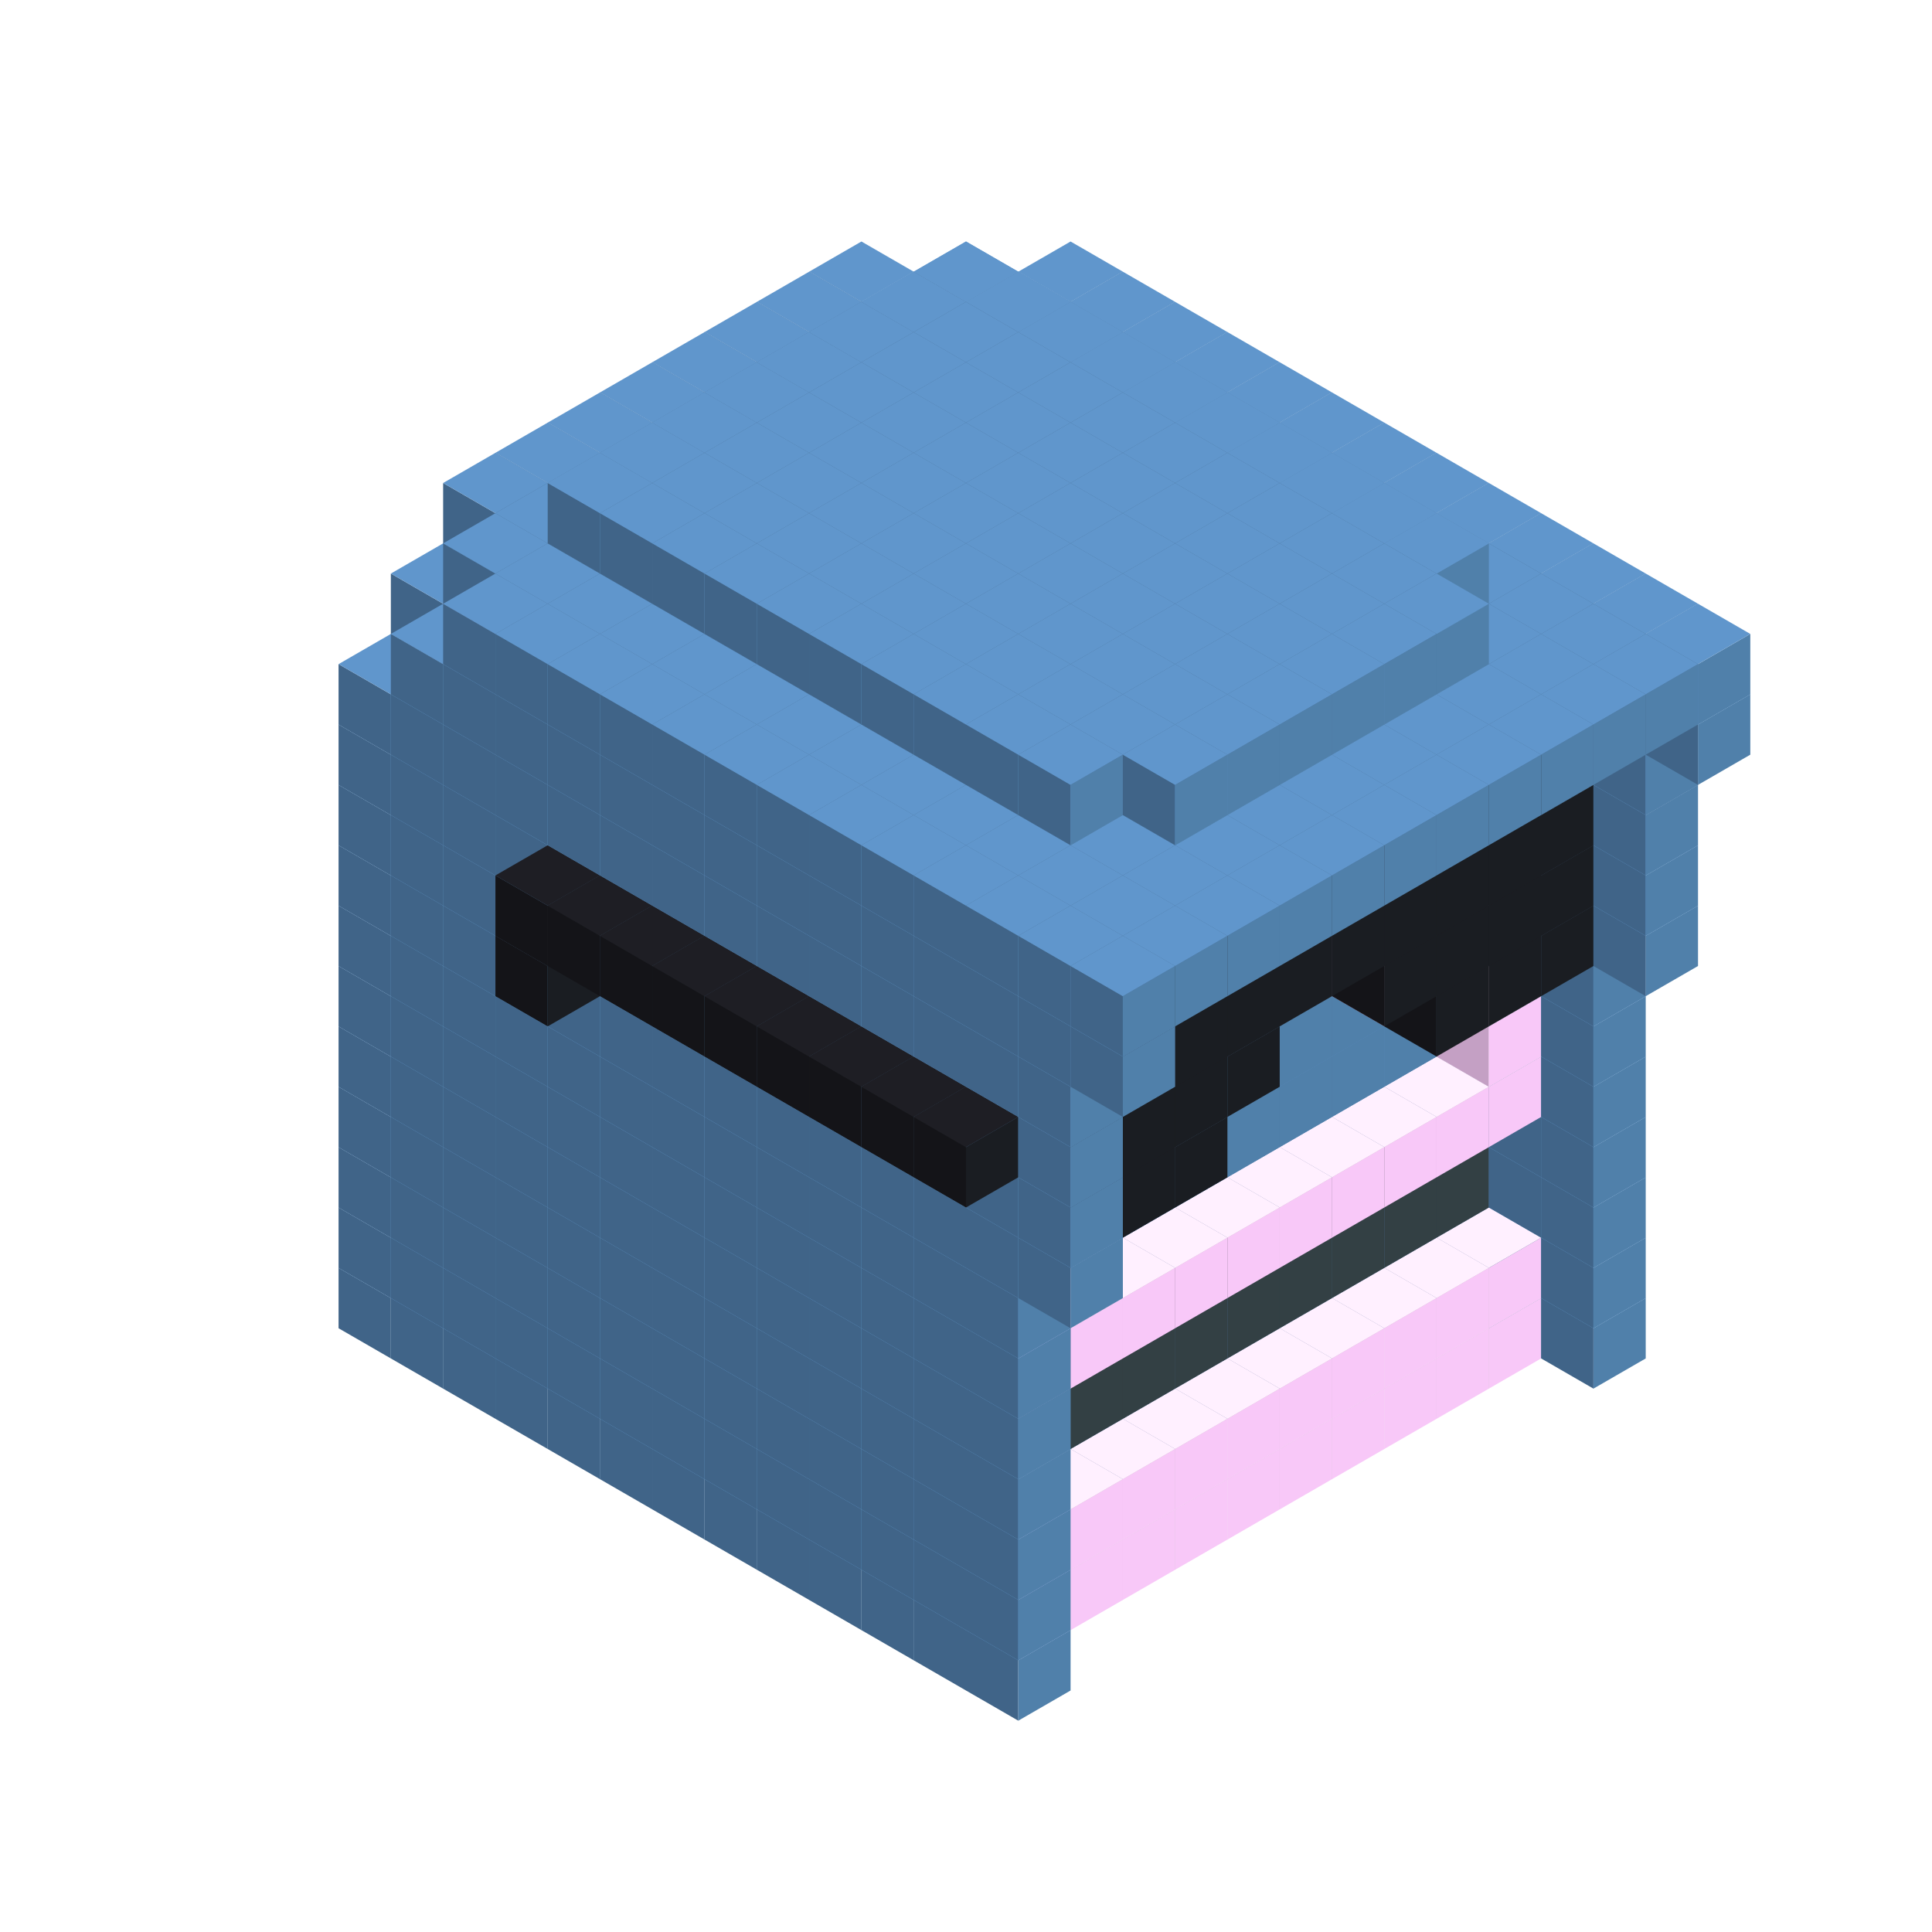 
<svg width='600' height='600' viewBox='4436371 5550000 3200000 3200000' xmlns='http://www.w3.org/2000/svg' xmlns:xlink='http://www.w3.org/1999/xlink'>
<use xlink:href='#v-0x000001c4-6' transform='translate(1936371,3050000)'/>
<use xlink:href='#v-0x000001c4-6' transform='translate(983738,3600000)'/>
<use xlink:href='#v-0x000001c4-6' transform='translate(2022974,3100000)'/>
<use xlink:href='#v-0x000001c4-6' transform='translate(1070341,3650000)'/>
<use xlink:href='#v-0x000001c4-6' transform='translate(2109577,3150000)'/>
<use xlink:href='#v-0x000001c4-6' transform='translate(1156944,3700000)'/>
<use xlink:href='#v-0x000001c4-6' transform='translate(2196180,3200000)'/>
<use xlink:href='#v-0x000001c4-6' transform='translate(1243547,3750000)'/>
<use xlink:href='#v-0x000001c4-6' transform='translate(2282783,3250000)'/>
<use xlink:href='#v-0x000001c4-6' transform='translate(1330150,3800000)'/>
<use xlink:href='#v-0x000001c4-6' transform='translate(2369386,3300000)'/>
<use xlink:href='#v-0x000001c4-6' transform='translate(1416753,3850000)'/>
<use xlink:href='#v-0x000001c4-6' transform='translate(2455989,3350000)'/>
<use xlink:href='#v-0x000001c4-6' transform='translate(1503356,3900000)'/>
<use xlink:href='#v-0x000001c4-6' transform='translate(2542592,3400000)'/>
<use xlink:href='#v-0x000001c4-6' transform='translate(1589959,3950000)'/>
<use xlink:href='#v-0x000001c4-6' transform='translate(2629195,3450000)'/>
<use xlink:href='#v-0x000001c4-6' transform='translate(1676562,4000000)'/>
<use xlink:href='#v-0x000001c4-6' transform='translate(2715798,3500000)'/>
<use xlink:href='#v-0x000001c4-6' transform='translate(1763165,4050000)'/>
<use xlink:href='#v-0x000001c4-6' transform='translate(2802401,3550000)'/>
<use xlink:href='#v-0x000001c4-6' transform='translate(1849768,4100000)'/>
<use xlink:href='#v-0x000001c4-6' transform='translate(2889004,3600000)'/>
<use xlink:href='#v-0x000001c4-1' transform='translate(2802401,3650000)'/>
<use xlink:href='#v-0x000001c4-1' transform='translate(2715798,3700000)'/>
<use xlink:href='#v-0x000001c4-1' transform='translate(2629195,3750000)'/>
<use xlink:href='#v-0x000001c4-1' transform='translate(2542592,3800000)'/>
<use xlink:href='#v-0x000001c4-1' transform='translate(2455989,3850000)'/>
<use xlink:href='#v-0x000001c4-1' transform='translate(2369386,3900000)'/>
<use xlink:href='#v-0x000001c4-1' transform='translate(2282783,3950000)'/>
<use xlink:href='#v-0x000001c4-1' transform='translate(2196180,4000000)'/>
<use xlink:href='#v-0x000001c4-1' transform='translate(2109577,4050000)'/>
<use xlink:href='#v-0x000001c4-1' transform='translate(2022974,4100000)'/>
<use xlink:href='#v-0x000001c4-6' transform='translate(1936371,4150000)'/>
<use xlink:href='#v-0x000001c4-6' transform='translate(2975607,3650000)'/>
<use xlink:href='#v-0x000001c4-6' transform='translate(2022974,4200000)'/>
<use xlink:href='#v-0x000001c4-6' transform='translate(1936371,2950000)'/>
<use xlink:href='#v-0x000001c4-6' transform='translate(983738,3500000)'/>
<use xlink:href='#v-0x000001c4-6' transform='translate(2022974,3000000)'/>
<use xlink:href='#v-0x000001c4-6' transform='translate(1070341,3550000)'/>
<use xlink:href='#v-0x000001c4-6' transform='translate(2109577,3050000)'/>
<use xlink:href='#v-0x000001c4-6' transform='translate(1156944,3600000)'/>
<use xlink:href='#v-0x000001c4-6' transform='translate(2196180,3100000)'/>
<use xlink:href='#v-0x000001c4-6' transform='translate(1243547,3650000)'/>
<use xlink:href='#v-0x000001c4-6' transform='translate(2282783,3150000)'/>
<use xlink:href='#v-0x000001c4-6' transform='translate(1330150,3700000)'/>
<use xlink:href='#v-0x000001c4-6' transform='translate(2369386,3200000)'/>
<use xlink:href='#v-0x000001c4-6' transform='translate(1416753,3750000)'/>
<use xlink:href='#v-0x000001c4-6' transform='translate(2455989,3250000)'/>
<use xlink:href='#v-0x000001c4-6' transform='translate(1503356,3800000)'/>
<use xlink:href='#v-0x000001c4-6' transform='translate(2542592,3300000)'/>
<use xlink:href='#v-0x000001c4-6' transform='translate(1589959,3850000)'/>
<use xlink:href='#v-0x000001c4-6' transform='translate(2629195,3350000)'/>
<use xlink:href='#v-0x000001c4-6' transform='translate(1676562,3900000)'/>
<use xlink:href='#v-0x000001c4-6' transform='translate(2715798,3400000)'/>
<use xlink:href='#v-0x000001c4-6' transform='translate(1763165,3950000)'/>
<use xlink:href='#v-0x000001c4-6' transform='translate(2802401,3450000)'/>
<use xlink:href='#v-0x000001c4-2' transform='translate(2715798,3500000)'/>
<use xlink:href='#v-0x000001c4-2' transform='translate(2629195,3550000)'/>
<use xlink:href='#v-0x000001c4-2' transform='translate(2542592,3600000)'/>
<use xlink:href='#v-0x000001c4-2' transform='translate(2455989,3650000)'/>
<use xlink:href='#v-0x000001c4-2' transform='translate(2369386,3700000)'/>
<use xlink:href='#v-0x000001c4-2' transform='translate(2282783,3750000)'/>
<use xlink:href='#v-0x000001c4-2' transform='translate(2196180,3800000)'/>
<use xlink:href='#v-0x000001c4-2' transform='translate(2109577,3850000)'/>
<use xlink:href='#v-0x000001c4-2' transform='translate(2022974,3900000)'/>
<use xlink:href='#v-0x000001c4-2' transform='translate(1936371,3950000)'/>
<use xlink:href='#v-0x000001c4-6' transform='translate(1849768,4000000)'/>
<use xlink:href='#v-0x000001c4-6' transform='translate(2889004,3500000)'/>
<use xlink:href='#v-0x000001c4-1' transform='translate(2802401,3550000)'/>
<use xlink:href='#v-0x000001c4-1' transform='translate(2715798,3600000)'/>
<use xlink:href='#v-0x000001c4-1' transform='translate(2629195,3650000)'/>
<use xlink:href='#v-0x000001c4-1' transform='translate(2542592,3700000)'/>
<use xlink:href='#v-0x000001c4-1' transform='translate(2455989,3750000)'/>
<use xlink:href='#v-0x000001c4-1' transform='translate(2369386,3800000)'/>
<use xlink:href='#v-0x000001c4-1' transform='translate(2282783,3850000)'/>
<use xlink:href='#v-0x000001c4-1' transform='translate(2196180,3900000)'/>
<use xlink:href='#v-0x000001c4-1' transform='translate(2109577,3950000)'/>
<use xlink:href='#v-0x000001c4-1' transform='translate(2022974,4000000)'/>
<use xlink:href='#v-0x000001c4-6' transform='translate(1936371,4050000)'/>
<use xlink:href='#v-0x000001c4-6' transform='translate(2975607,3550000)'/>
<use xlink:href='#v-0x000001c4-6' transform='translate(2022974,4100000)'/>
<use xlink:href='#v-0x000001c4-6' transform='translate(1936371,2850000)'/>
<use xlink:href='#v-0x000001c4-6' transform='translate(983738,3400000)'/>
<use xlink:href='#v-0x000001c4-6' transform='translate(2022974,2900000)'/>
<use xlink:href='#v-0x000001c4-6' transform='translate(1070341,3450000)'/>
<use xlink:href='#v-0x000001c4-6' transform='translate(2109577,2950000)'/>
<use xlink:href='#v-0x000001c4-6' transform='translate(1156944,3500000)'/>
<use xlink:href='#v-0x000001c4-6' transform='translate(2196180,3000000)'/>
<use xlink:href='#v-0x000001c4-6' transform='translate(1243547,3550000)'/>
<use xlink:href='#v-0x000001c4-6' transform='translate(2282783,3050000)'/>
<use xlink:href='#v-0x000001c4-6' transform='translate(1330150,3600000)'/>
<use xlink:href='#v-0x000001c4-6' transform='translate(2369386,3100000)'/>
<use xlink:href='#v-0x000001c4-6' transform='translate(1416753,3650000)'/>
<use xlink:href='#v-0x000001c4-6' transform='translate(2455989,3150000)'/>
<use xlink:href='#v-0x000001c4-6' transform='translate(1503356,3700000)'/>
<use xlink:href='#v-0x000001c4-6' transform='translate(2542592,3200000)'/>
<use xlink:href='#v-0x000001c4-6' transform='translate(1589959,3750000)'/>
<use xlink:href='#v-0x000001c4-6' transform='translate(2629195,3250000)'/>
<use xlink:href='#v-0x000001c4-6' transform='translate(1676562,3800000)'/>
<use xlink:href='#v-0x000001c4-6' transform='translate(2715798,3300000)'/>
<use xlink:href='#v-0x000001c4-6' transform='translate(1763165,3850000)'/>
<use xlink:href='#v-0x000001c4-6' transform='translate(2802401,3350000)'/>
<use xlink:href='#v-0x000001c4-4' transform='translate(2715798,3400000)'/>
<use xlink:href='#v-0x000001c4-4' transform='translate(2629195,3450000)'/>
<use xlink:href='#v-0x000001c4-4' transform='translate(2542592,3500000)'/>
<use xlink:href='#v-0x000001c4-4' transform='translate(2455989,3550000)'/>
<use xlink:href='#v-0x000001c4-4' transform='translate(2369386,3600000)'/>
<use xlink:href='#v-0x000001c4-4' transform='translate(2282783,3650000)'/>
<use xlink:href='#v-0x000001c4-4' transform='translate(2196180,3700000)'/>
<use xlink:href='#v-0x000001c4-4' transform='translate(2109577,3750000)'/>
<use xlink:href='#v-0x000001c4-4' transform='translate(2022974,3800000)'/>
<use xlink:href='#v-0x000001c4-4' transform='translate(1936371,3850000)'/>
<use xlink:href='#v-0x000001c4-6' transform='translate(1849768,3900000)'/>
<use xlink:href='#v-0x000001c4-6' transform='translate(2889004,3400000)'/>
<use xlink:href='#v-0x000001c4-6' transform='translate(1936371,3950000)'/>
<use xlink:href='#v-0x000001c4-6' transform='translate(2975607,3450000)'/>
<use xlink:href='#v-0x000001c4-6' transform='translate(2022974,4000000)'/>
<use xlink:href='#v-0x000001c4-6' transform='translate(1936371,2750000)'/>
<use xlink:href='#v-0x000001c4-6' transform='translate(983738,3300000)'/>
<use xlink:href='#v-0x000001c4-6' transform='translate(2022974,2800000)'/>
<use xlink:href='#v-0x000001c4-6' transform='translate(1070341,3350000)'/>
<use xlink:href='#v-0x000001c4-6' transform='translate(2109577,2850000)'/>
<use xlink:href='#v-0x000001c4-6' transform='translate(1156944,3400000)'/>
<use xlink:href='#v-0x000001c4-6' transform='translate(2196180,2900000)'/>
<use xlink:href='#v-0x000001c4-6' transform='translate(1243547,3450000)'/>
<use xlink:href='#v-0x000001c4-6' transform='translate(2282783,2950000)'/>
<use xlink:href='#v-0x000001c4-6' transform='translate(1330150,3500000)'/>
<use xlink:href='#v-0x000001c4-6' transform='translate(2369386,3000000)'/>
<use xlink:href='#v-0x000001c4-6' transform='translate(1416753,3550000)'/>
<use xlink:href='#v-0x000001c4-6' transform='translate(2455989,3050000)'/>
<use xlink:href='#v-0x000001c4-6' transform='translate(1503356,3600000)'/>
<use xlink:href='#v-0x000001c4-6' transform='translate(2542592,3100000)'/>
<use xlink:href='#v-0x000001c4-6' transform='translate(1589959,3650000)'/>
<use xlink:href='#v-0x000001c4-6' transform='translate(2629195,3150000)'/>
<use xlink:href='#v-0x000001c4-6' transform='translate(1676562,3700000)'/>
<use xlink:href='#v-0x000001c4-6' transform='translate(2715798,3200000)'/>
<use xlink:href='#v-0x000001c4-6' transform='translate(1763165,3750000)'/>
<use xlink:href='#v-0x000001c4-6' transform='translate(2802401,3250000)'/>
<use xlink:href='#v-0x000001c4-4' transform='translate(2715798,3300000)'/>
<use xlink:href='#v-0x000001c4-4' transform='translate(2629195,3350000)'/>
<use xlink:href='#v-0x000001c4-4' transform='translate(2542592,3400000)'/>
<use xlink:href='#v-0x000001c4-4' transform='translate(2455989,3450000)'/>
<use xlink:href='#v-0x000001c4-4' transform='translate(2369386,3500000)'/>
<use xlink:href='#v-0x000001c4-4' transform='translate(2282783,3550000)'/>
<use xlink:href='#v-0x000001c4-4' transform='translate(2196180,3600000)'/>
<use xlink:href='#v-0x000001c4-4' transform='translate(2109577,3650000)'/>
<use xlink:href='#v-0x000001c4-4' transform='translate(2022974,3700000)'/>
<use xlink:href='#v-0x000001c4-4' transform='translate(1936371,3750000)'/>
<use xlink:href='#v-0x000001c4-6' transform='translate(1849768,3800000)'/>
<use xlink:href='#v-0x000001c4-6' transform='translate(2889004,3300000)'/>
<use xlink:href='#v-0x000001c4-6' transform='translate(1936371,3850000)'/>
<use xlink:href='#v-0x000001c4-6' transform='translate(2975607,3350000)'/>
<use xlink:href='#v-0x000001c4-6' transform='translate(2022974,3900000)'/>
<use xlink:href='#v-0x000001c4-6' transform='translate(1936371,2650000)'/>
<use xlink:href='#v-0x000001c4-6' transform='translate(983738,3200000)'/>
<use xlink:href='#v-0x000001c4-6' transform='translate(2022974,2700000)'/>
<use xlink:href='#v-0x000001c4-6' transform='translate(1070341,3250000)'/>
<use xlink:href='#v-0x000001c4-6' transform='translate(2109577,2750000)'/>
<use xlink:href='#v-0x000001c4-6' transform='translate(1156944,3300000)'/>
<use xlink:href='#v-0x000001c4-6' transform='translate(2196180,2800000)'/>
<use xlink:href='#v-0x000001c4-6' transform='translate(1243547,3350000)'/>
<use xlink:href='#v-0x000001c4-6' transform='translate(2282783,2850000)'/>
<use xlink:href='#v-0x000001c4-6' transform='translate(1330150,3400000)'/>
<use xlink:href='#v-0x000001c4-6' transform='translate(2369386,2900000)'/>
<use xlink:href='#v-0x000001c4-6' transform='translate(1416753,3450000)'/>
<use xlink:href='#v-0x000001c4-6' transform='translate(2455989,2950000)'/>
<use xlink:href='#v-0x000001c4-6' transform='translate(1503356,3500000)'/>
<use xlink:href='#v-0x000001c4-6' transform='translate(2542592,3000000)'/>
<use xlink:href='#v-0x000001c4-6' transform='translate(1589959,3550000)'/>
<use xlink:href='#v-0x000001c4-6' transform='translate(2629195,3050000)'/>
<use xlink:href='#v-0x000001c4-6' transform='translate(1676562,3600000)'/>
<use xlink:href='#v-0x000001c4-6' transform='translate(2715798,3100000)'/>
<use xlink:href='#v-0x000001c4-6' transform='translate(1763165,3650000)'/>
<use xlink:href='#v-0x000001c4-6' transform='translate(2802401,3150000)'/>
<use xlink:href='#v-0x000001c4-2' transform='translate(2715798,3200000)'/>
<use xlink:href='#v-0x000001c4-2' transform='translate(2629195,3250000)'/>
<use xlink:href='#v-0x000001c4-2' transform='translate(2542592,3300000)'/>
<use xlink:href='#v-0x000001c4-2' transform='translate(2455989,3350000)'/>
<use xlink:href='#v-0x000001c4-2' transform='translate(2369386,3400000)'/>
<use xlink:href='#v-0x000001c4-2' transform='translate(2282783,3450000)'/>
<use xlink:href='#v-0x000001c4-2' transform='translate(2196180,3500000)'/>
<use xlink:href='#v-0x000001c4-2' transform='translate(2109577,3550000)'/>
<use xlink:href='#v-0x000001c4-2' transform='translate(2022974,3600000)'/>
<use xlink:href='#v-0x000001c4-2' transform='translate(1936371,3650000)'/>
<use xlink:href='#v-0x000001c4-6' transform='translate(1849768,3700000)'/>
<use xlink:href='#v-0x000001c4-6' transform='translate(2889004,3200000)'/>
<use xlink:href='#v-0x000001c4-1' transform='translate(2802401,3250000)'/>
<use xlink:href='#v-0x000001c4-1' transform='translate(2715798,3300000)'/>
<use xlink:href='#v-0x000001c4-1' transform='translate(2629195,3350000)'/>
<use xlink:href='#v-0x000001c4-1' transform='translate(2542592,3400000)'/>
<use xlink:href='#v-0x000001c4-1' transform='translate(2455989,3450000)'/>
<use xlink:href='#v-0x000001c4-1' transform='translate(2369386,3500000)'/>
<use xlink:href='#v-0x000001c4-1' transform='translate(2282783,3550000)'/>
<use xlink:href='#v-0x000001c4-1' transform='translate(2196180,3600000)'/>
<use xlink:href='#v-0x000001c4-1' transform='translate(2109577,3650000)'/>
<use xlink:href='#v-0x000001c4-1' transform='translate(2022974,3700000)'/>
<use xlink:href='#v-0x000001c4-6' transform='translate(1936371,3750000)'/>
<use xlink:href='#v-0x000001c4-6' transform='translate(2975607,3250000)'/>
<use xlink:href='#v-0x000001c4-6' transform='translate(2022974,3800000)'/>
<use xlink:href='#v-0x000001c4-6' transform='translate(1936371,2550000)'/>
<use xlink:href='#v-0x000001c4-6' transform='translate(983738,3100000)'/>
<use xlink:href='#v-0x000001c4-6' transform='translate(2022974,2600000)'/>
<use xlink:href='#v-0x000001c4-6' transform='translate(1070341,3150000)'/>
<use xlink:href='#v-0x000001c4-6' transform='translate(2109577,2650000)'/>
<use xlink:href='#v-0x000001c4-6' transform='translate(1156944,3200000)'/>
<use xlink:href='#v-0x000001c4-6' transform='translate(2196180,2700000)'/>
<use xlink:href='#v-0x000001c4-6' transform='translate(1243547,3250000)'/>
<use xlink:href='#v-0x000001c4-6' transform='translate(2282783,2750000)'/>
<use xlink:href='#v-0x000001c4-6' transform='translate(1330150,3300000)'/>
<use xlink:href='#v-0x000001c4-6' transform='translate(2369386,2800000)'/>
<use xlink:href='#v-0x000001c4-6' transform='translate(1416753,3350000)'/>
<use xlink:href='#v-0x000001c4-6' transform='translate(2455989,2850000)'/>
<use xlink:href='#v-0x000001c4-6' transform='translate(1503356,3400000)'/>
<use xlink:href='#v-0x000001c4-6' transform='translate(2542592,2900000)'/>
<use xlink:href='#v-0x000001c4-6' transform='translate(1589959,3450000)'/>
<use xlink:href='#v-0x000001c4-6' transform='translate(2629195,2950000)'/>
<use xlink:href='#v-0x000001c4-6' transform='translate(1676562,3500000)'/>
<use xlink:href='#v-0x000001c4-6' transform='translate(2715798,3000000)'/>
<use xlink:href='#v-0x000001c4-6' transform='translate(1763165,3550000)'/>
<use xlink:href='#v-0x000001c4-6' transform='translate(2802401,3050000)'/>
<use xlink:href='#v-0x000001c4-2' transform='translate(2715798,3100000)'/>
<use xlink:href='#v-0x000001c4-2' transform='translate(2629195,3150000)'/>
<use xlink:href='#v-0x000001c4-2' transform='translate(2542592,3200000)'/>
<use xlink:href='#v-0x000001c4-2' transform='translate(2455989,3250000)'/>
<use xlink:href='#v-0x000001c4-2' transform='translate(2369386,3300000)'/>
<use xlink:href='#v-0x000001c4-2' transform='translate(2282783,3350000)'/>
<use xlink:href='#v-0x000001c4-2' transform='translate(2196180,3400000)'/>
<use xlink:href='#v-0x000001c4-2' transform='translate(2109577,3450000)'/>
<use xlink:href='#v-0x000001c4-2' transform='translate(2022974,3500000)'/>
<use xlink:href='#v-0x000001c4-2' transform='translate(1936371,3550000)'/>
<use xlink:href='#v-0x000001c4-6' transform='translate(1849768,3600000)'/>
<use xlink:href='#v-0x000001c4-6' transform='translate(2889004,3100000)'/>
<use xlink:href='#v-0x000001c4-1' transform='translate(2802401,3150000)'/>
<use xlink:href='#v-0x000001c4-1' transform='translate(2022974,3600000)'/>
<use xlink:href='#v-0x000001c4-6' transform='translate(1936371,3650000)'/>
<use xlink:href='#v-0x000001c4-6' transform='translate(2975607,3150000)'/>
<use xlink:href='#v-0x000001c4-6' transform='translate(2022974,3700000)'/>
<use xlink:href='#v-0x000001c4-6' transform='translate(1936371,2450000)'/>
<use xlink:href='#v-0x000001c4-6' transform='translate(983738,3000000)'/>
<use xlink:href='#v-0x000001c4-6' transform='translate(2022974,2500000)'/>
<use xlink:href='#v-0x000001c4-6' transform='translate(1070341,3050000)'/>
<use xlink:href='#v-0x000001c4-6' transform='translate(2109577,2550000)'/>
<use xlink:href='#v-0x000001c4-6' transform='translate(1156944,3100000)'/>
<use xlink:href='#v-0x000001c4-6' transform='translate(2196180,2600000)'/>
<use xlink:href='#v-0x000001c4-6' transform='translate(1243547,3150000)'/>
<use xlink:href='#v-0x000001c4-6' transform='translate(2282783,2650000)'/>
<use xlink:href='#v-0x000001c4-6' transform='translate(1330150,3200000)'/>
<use xlink:href='#v-0x000001c4-6' transform='translate(2369386,2700000)'/>
<use xlink:href='#v-0x000001c4-6' transform='translate(1416753,3250000)'/>
<use xlink:href='#v-0x000001c4-6' transform='translate(2455989,2750000)'/>
<use xlink:href='#v-0x000001c4-6' transform='translate(1503356,3300000)'/>
<use xlink:href='#v-0x000001c4-6' transform='translate(2542592,2800000)'/>
<use xlink:href='#v-0x000001c4-6' transform='translate(1589959,3350000)'/>
<use xlink:href='#v-0x000001c4-6' transform='translate(2629195,2850000)'/>
<use xlink:href='#v-0x000001c4-6' transform='translate(1676562,3400000)'/>
<use xlink:href='#v-0x000001c4-6' transform='translate(2715798,2900000)'/>
<use xlink:href='#v-0x000001c4-6' transform='translate(1763165,3450000)'/>
<use xlink:href='#v-0x000001c4-6' transform='translate(2802401,2950000)'/>
<use xlink:href='#v-0x000001c4-2' transform='translate(2715798,3000000)'/>
<use xlink:href='#v-0x000001c4-2' transform='translate(2629195,3050000)'/>
<use xlink:href='#v-0x000001c4-2' transform='translate(2542592,3100000)'/>
<use xlink:href='#v-0x000001c4-2' transform='translate(2455989,3150000)'/>
<use xlink:href='#v-0x000001c4-2' transform='translate(2369386,3200000)'/>
<use xlink:href='#v-0x000001c4-2' transform='translate(2282783,3250000)'/>
<use xlink:href='#v-0x000001c4-2' transform='translate(2196180,3300000)'/>
<use xlink:href='#v-0x000001c4-2' transform='translate(2109577,3350000)'/>
<use xlink:href='#v-0x000001c4-2' transform='translate(2022974,3400000)'/>
<use xlink:href='#v-0x000001c4-2' transform='translate(1936371,3450000)'/>
<use xlink:href='#v-0x000001c4-6' transform='translate(1849768,3500000)'/>
<use xlink:href='#v-0x000001c4-6' transform='translate(2889004,3000000)'/>
<use xlink:href='#v-0x000001c4-6' transform='translate(1936371,3550000)'/>
<use xlink:href='#v-0x000001c4-6' transform='translate(2975607,3050000)'/>
<use xlink:href='#v-0x000001c4-6' transform='translate(2022974,3600000)'/>
<use xlink:href='#v-0x000001c4-6' transform='translate(1936371,2350000)'/>
<use xlink:href='#v-0x000001c4-6' transform='translate(983738,2900000)'/>
<use xlink:href='#v-0x000001c4-6' transform='translate(2022974,2400000)'/>
<use xlink:href='#v-0x000001c4-6' transform='translate(1070341,2950000)'/>
<use xlink:href='#v-0x000001c4-6' transform='translate(2109577,2450000)'/>
<use xlink:href='#v-0x000001c4-6' transform='translate(1156944,3000000)'/>
<use xlink:href='#v-0x000001c4-6' transform='translate(2196180,2500000)'/>
<use xlink:href='#v-0x000001c4-6' transform='translate(1243547,3050000)'/>
<use xlink:href='#v-0x000001c4-6' transform='translate(2282783,2550000)'/>
<use xlink:href='#v-0x000001c4-6' transform='translate(1330150,3100000)'/>
<use xlink:href='#v-0x000001c4-6' transform='translate(2369386,2600000)'/>
<use xlink:href='#v-0x000001c4-6' transform='translate(1416753,3150000)'/>
<use xlink:href='#v-0x000001c4-6' transform='translate(2455989,2650000)'/>
<use xlink:href='#v-0x000001c4-6' transform='translate(1503356,3200000)'/>
<use xlink:href='#v-0x000001c4-6' transform='translate(2542592,2700000)'/>
<use xlink:href='#v-0x000001c4-6' transform='translate(1589959,3250000)'/>
<use xlink:href='#v-0x000001c4-6' transform='translate(2629195,2750000)'/>
<use xlink:href='#v-0x000001c4-6' transform='translate(1676562,3300000)'/>
<use xlink:href='#v-0x000001c4-6' transform='translate(2715798,2800000)'/>
<use xlink:href='#v-0x000001c4-6' transform='translate(1763165,3350000)'/>
<use xlink:href='#v-0x000001c4-6' transform='translate(2802401,2850000)'/>
<use xlink:href='#v-0x000001c4-2' transform='translate(2715798,2900000)'/>
<use xlink:href='#v-0x000001c4-2' transform='translate(2629195,2950000)'/>
<use xlink:href='#v-0x000001c4-2' transform='translate(2542592,3000000)'/>
<use xlink:href='#v-0x000001c4-2' transform='translate(2455989,3050000)'/>
<use xlink:href='#v-0x000001c4-2' transform='translate(2369386,3100000)'/>
<use xlink:href='#v-0x000001c4-2' transform='translate(2282783,3150000)'/>
<use xlink:href='#v-0x000001c4-2' transform='translate(2196180,3200000)'/>
<use xlink:href='#v-0x000001c4-2' transform='translate(2109577,3250000)'/>
<use xlink:href='#v-0x000001c4-2' transform='translate(2022974,3300000)'/>
<use xlink:href='#v-0x000001c4-2' transform='translate(1936371,3350000)'/>
<use xlink:href='#v-0x000001c4-6' transform='translate(1849768,3400000)'/>
<use xlink:href='#v-0x000001c4-6' transform='translate(2889004,2900000)'/>
<use xlink:href='#v-0x000001c4-1' transform='translate(2802401,2950000)'/>
<use xlink:href='#v-0x000001c4-1' transform='translate(2715798,3000000)'/>
<use xlink:href='#v-0x000001c4-1' transform='translate(2629195,3050000)'/>
<use xlink:href='#v-0x000001c4-1' transform='translate(2196180,3300000)'/>
<use xlink:href='#v-0x000001c4-1' transform='translate(2109577,3350000)'/>
<use xlink:href='#v-0x000001c4-1' transform='translate(2022974,3400000)'/>
<use xlink:href='#v-0x000001c4-6' transform='translate(1936371,3450000)'/>
<use xlink:href='#v-0x000001c4-6' transform='translate(2975607,2950000)'/>
<use xlink:href='#v-0x000001c4-5' transform='translate(2889004,3000000)'/>
<use xlink:href='#v-0x000001c4-5' transform='translate(2802401,3050000)'/>
<use xlink:href='#v-0x000001c4-5' transform='translate(2715798,3100000)'/>
<use xlink:href='#v-0x000001c4-5' transform='translate(2282783,3350000)'/>
<use xlink:href='#v-0x000001c4-5' transform='translate(2196180,3400000)'/>
<use xlink:href='#v-0x000001c4-5' transform='translate(2109577,3450000)'/>
<use xlink:href='#v-0x000001c4-6' transform='translate(2022974,3500000)'/>
<use xlink:href='#v-0x000001c4-6' transform='translate(3062210,3000000)'/>
<use xlink:href='#v-0x000001c4-6' transform='translate(2109577,3550000)'/>
<use xlink:href='#v-0x000001c4-6' transform='translate(1936371,2250000)'/>
<use xlink:href='#v-0x000001c4-6' transform='translate(983738,2800000)'/>
<use xlink:href='#v-0x000001c4-6' transform='translate(2022974,2300000)'/>
<use xlink:href='#v-0x000001c4-6' transform='translate(1070341,2850000)'/>
<use xlink:href='#v-0x000001c4-6' transform='translate(2109577,2350000)'/>
<use xlink:href='#v-0x000001c4-6' transform='translate(1156944,2900000)'/>
<use xlink:href='#v-0x000001c4-6' transform='translate(2196180,2400000)'/>
<use xlink:href='#v-0x000001c4-6' transform='translate(1243547,2950000)'/>
<use xlink:href='#v-0x000001c4-5' transform='translate(2369386,2400000)'/>
<use xlink:href='#v-0x000001c4-6' transform='translate(2282783,2450000)'/>
<use xlink:href='#v-0x000001c4-6' transform='translate(1330150,3000000)'/>
<use xlink:href='#v-0x000001c4-5' transform='translate(1243547,3050000)'/>
<use xlink:href='#v-0x000001c4-6' transform='translate(2369386,2500000)'/>
<use xlink:href='#v-0x000001c4-6' transform='translate(1416753,3050000)'/>
<use xlink:href='#v-0x000001c4-6' transform='translate(2455989,2550000)'/>
<use xlink:href='#v-0x000001c4-6' transform='translate(1503356,3100000)'/>
<use xlink:href='#v-0x000001c4-6' transform='translate(2542592,2600000)'/>
<use xlink:href='#v-0x000001c4-6' transform='translate(1589959,3150000)'/>
<use xlink:href='#v-0x000001c4-6' transform='translate(2629195,2650000)'/>
<use xlink:href='#v-0x000001c4-6' transform='translate(1676562,3200000)'/>
<use xlink:href='#v-0x000001c4-6' transform='translate(2715798,2700000)'/>
<use xlink:href='#v-0x000001c4-6' transform='translate(1763165,3250000)'/>
<use xlink:href='#v-0x000001c4-6' transform='translate(2802401,2750000)'/>
<use xlink:href='#v-0x000001c4-2' transform='translate(2715798,2800000)'/>
<use xlink:href='#v-0x000001c4-2' transform='translate(2629195,2850000)'/>
<use xlink:href='#v-0x000001c4-2' transform='translate(2542592,2900000)'/>
<use xlink:href='#v-0x000001c4-2' transform='translate(2455989,2950000)'/>
<use xlink:href='#v-0x000001c4-2' transform='translate(2369386,3000000)'/>
<use xlink:href='#v-0x000001c4-2' transform='translate(2282783,3050000)'/>
<use xlink:href='#v-0x000001c4-2' transform='translate(2196180,3100000)'/>
<use xlink:href='#v-0x000001c4-2' transform='translate(2109577,3150000)'/>
<use xlink:href='#v-0x000001c4-2' transform='translate(2022974,3200000)'/>
<use xlink:href='#v-0x000001c4-2' transform='translate(1936371,3250000)'/>
<use xlink:href='#v-0x000001c4-6' transform='translate(1849768,3300000)'/>
<use xlink:href='#v-0x000001c4-6' transform='translate(2889004,2800000)'/>
<use xlink:href='#v-0x000001c4-1' transform='translate(2802401,2850000)'/>
<use xlink:href='#v-0x000001c4-3' transform='translate(2715798,2900000)'/>
<use xlink:href='#v-0x000001c4-3' transform='translate(2629195,2950000)'/>
<use xlink:href='#v-0x000001c4-1' transform='translate(2542592,3000000)'/>
<use xlink:href='#v-0x000001c4-1' transform='translate(2282783,3150000)'/>
<use xlink:href='#v-0x000001c4-3' transform='translate(2196180,3200000)'/>
<use xlink:href='#v-0x000001c4-3' transform='translate(2109577,3250000)'/>
<use xlink:href='#v-0x000001c4-1' transform='translate(2022974,3300000)'/>
<use xlink:href='#v-0x000001c4-6' transform='translate(1936371,3350000)'/>
<use xlink:href='#v-0x000001c4-6' transform='translate(2975607,2850000)'/>
<use xlink:href='#v-0x000001c4-5' transform='translate(2889004,2900000)'/>
<use xlink:href='#v-0x000001c4-5' transform='translate(2802401,2950000)'/>
<use xlink:href='#v-0x000001c4-5' transform='translate(2715798,3000000)'/>
<use xlink:href='#v-0x000001c4-5' transform='translate(2629195,3050000)'/>
<use xlink:href='#v-0x000001c4-5' transform='translate(2369386,3200000)'/>
<use xlink:href='#v-0x000001c4-5' transform='translate(2282783,3250000)'/>
<use xlink:href='#v-0x000001c4-5' transform='translate(2196180,3300000)'/>
<use xlink:href='#v-0x000001c4-5' transform='translate(2109577,3350000)'/>
<use xlink:href='#v-0x000001c4-6' transform='translate(2022974,3400000)'/>
<use xlink:href='#v-0x000001c4-6' transform='translate(3062210,2900000)'/>
<use xlink:href='#v-0x000001c4-6' transform='translate(2109577,3450000)'/>
<use xlink:href='#v-0x000001c4-6' transform='translate(1936371,2150000)'/>
<use xlink:href='#v-0x000001c4-6' transform='translate(983738,2700000)'/>
<use xlink:href='#v-0x000001c4-6' transform='translate(2022974,2200000)'/>
<use xlink:href='#v-0x000001c4-6' transform='translate(1070341,2750000)'/>
<use xlink:href='#v-0x000001c4-6' transform='translate(2109577,2250000)'/>
<use xlink:href='#v-0x000001c4-6' transform='translate(1156944,2800000)'/>
<use xlink:href='#v-0x000001c4-6' transform='translate(2196180,2300000)'/>
<use xlink:href='#v-0x000001c4-6' transform='translate(1243547,2850000)'/>
<use xlink:href='#v-0x000001c4-5' transform='translate(2369386,2300000)'/>
<use xlink:href='#v-0x000001c4-6' transform='translate(2282783,2350000)'/>
<use xlink:href='#v-0x000001c4-6' transform='translate(1330150,2900000)'/>
<use xlink:href='#v-0x000001c4-5' transform='translate(1243547,2950000)'/>
<use xlink:href='#v-0x000001c4-5' transform='translate(2455989,2350000)'/>
<use xlink:href='#v-0x000001c4-6' transform='translate(2369386,2400000)'/>
<use xlink:href='#v-0x000001c4-6' transform='translate(1416753,2950000)'/>
<use xlink:href='#v-0x000001c4-5' transform='translate(1330150,3000000)'/>
<use xlink:href='#v-0x000001c4-5' transform='translate(2542592,2400000)'/>
<use xlink:href='#v-0x000001c4-6' transform='translate(2455989,2450000)'/>
<use xlink:href='#v-0x000001c4-6' transform='translate(1503356,3000000)'/>
<use xlink:href='#v-0x000001c4-5' transform='translate(1416753,3050000)'/>
<use xlink:href='#v-0x000001c4-5' transform='translate(2629195,2450000)'/>
<use xlink:href='#v-0x000001c4-6' transform='translate(2542592,2500000)'/>
<use xlink:href='#v-0x000001c4-6' transform='translate(1589959,3050000)'/>
<use xlink:href='#v-0x000001c4-5' transform='translate(1503356,3100000)'/>
<use xlink:href='#v-0x000001c4-5' transform='translate(2715798,2500000)'/>
<use xlink:href='#v-0x000001c4-6' transform='translate(2629195,2550000)'/>
<use xlink:href='#v-0x000001c4-6' transform='translate(1676562,3100000)'/>
<use xlink:href='#v-0x000001c4-5' transform='translate(1589959,3150000)'/>
<use xlink:href='#v-0x000001c4-5' transform='translate(2802401,2550000)'/>
<use xlink:href='#v-0x000001c4-6' transform='translate(2715798,2600000)'/>
<use xlink:href='#v-0x000001c4-6' transform='translate(1763165,3150000)'/>
<use xlink:href='#v-0x000001c4-5' transform='translate(1676562,3200000)'/>
<use xlink:href='#v-0x000001c4-5' transform='translate(2889004,2600000)'/>
<use xlink:href='#v-0x000001c4-6' transform='translate(2802401,2650000)'/>
<use xlink:href='#v-0x000001c4-2' transform='translate(2715798,2700000)'/>
<use xlink:href='#v-0x000001c4-2' transform='translate(2629195,2750000)'/>
<use xlink:href='#v-0x000001c4-2' transform='translate(2542592,2800000)'/>
<use xlink:href='#v-0x000001c4-2' transform='translate(2455989,2850000)'/>
<use xlink:href='#v-0x000001c4-2' transform='translate(2369386,2900000)'/>
<use xlink:href='#v-0x000001c4-2' transform='translate(2282783,2950000)'/>
<use xlink:href='#v-0x000001c4-2' transform='translate(2196180,3000000)'/>
<use xlink:href='#v-0x000001c4-2' transform='translate(2109577,3050000)'/>
<use xlink:href='#v-0x000001c4-2' transform='translate(2022974,3100000)'/>
<use xlink:href='#v-0x000001c4-2' transform='translate(1936371,3150000)'/>
<use xlink:href='#v-0x000001c4-6' transform='translate(1849768,3200000)'/>
<use xlink:href='#v-0x000001c4-5' transform='translate(1763165,3250000)'/>
<use xlink:href='#v-0x000001c4-5' transform='translate(2975607,2650000)'/>
<use xlink:href='#v-0x000001c4-6' transform='translate(2889004,2700000)'/>
<use xlink:href='#v-0x000001c4-1' transform='translate(2802401,2750000)'/>
<use xlink:href='#v-0x000001c4-1' transform='translate(2715798,2800000)'/>
<use xlink:href='#v-0x000001c4-1' transform='translate(2629195,2850000)'/>
<use xlink:href='#v-0x000001c4-1' transform='translate(2196180,3100000)'/>
<use xlink:href='#v-0x000001c4-1' transform='translate(2109577,3150000)'/>
<use xlink:href='#v-0x000001c4-1' transform='translate(2022974,3200000)'/>
<use xlink:href='#v-0x000001c4-6' transform='translate(1936371,3250000)'/>
<use xlink:href='#v-0x000001c4-5' transform='translate(1849768,3300000)'/>
<use xlink:href='#v-0x000001c4-5' transform='translate(3062210,2700000)'/>
<use xlink:href='#v-0x000001c4-6' transform='translate(2975607,2750000)'/>
<use xlink:href='#v-0x000001c4-5' transform='translate(2889004,2800000)'/>
<use xlink:href='#v-0x000001c4-5' transform='translate(2802401,2850000)'/>
<use xlink:href='#v-0x000001c4-5' transform='translate(2715798,2900000)'/>
<use xlink:href='#v-0x000001c4-5' transform='translate(2629195,2950000)'/>
<use xlink:href='#v-0x000001c4-5' transform='translate(2542592,3000000)'/>
<use xlink:href='#v-0x000001c4-5' transform='translate(2455989,3050000)'/>
<use xlink:href='#v-0x000001c4-5' transform='translate(2369386,3100000)'/>
<use xlink:href='#v-0x000001c4-5' transform='translate(2282783,3150000)'/>
<use xlink:href='#v-0x000001c4-5' transform='translate(2196180,3200000)'/>
<use xlink:href='#v-0x000001c4-5' transform='translate(2109577,3250000)'/>
<use xlink:href='#v-0x000001c4-6' transform='translate(2022974,3300000)'/>
<use xlink:href='#v-0x000001c4-5' transform='translate(1936371,3350000)'/>
<use xlink:href='#v-0x000001c4-6' transform='translate(3062210,2800000)'/>
<use xlink:href='#v-0x000001c4-6' transform='translate(2109577,3350000)'/>
<use xlink:href='#v-0x000001c4-6' transform='translate(1936371,2050000)'/>
<use xlink:href='#v-0x000001c4-6' transform='translate(983738,2600000)'/>
<use xlink:href='#v-0x000001c4-6' transform='translate(2022974,2100000)'/>
<use xlink:href='#v-0x000001c4-6' transform='translate(1070341,2650000)'/>
<use xlink:href='#v-0x000001c4-6' transform='translate(2109577,2150000)'/>
<use xlink:href='#v-0x000001c4-6' transform='translate(1156944,2700000)'/>
<use xlink:href='#v-0x000001c4-6' transform='translate(2196180,2200000)'/>
<use xlink:href='#v-0x000001c4-6' transform='translate(1243547,2750000)'/>
<use xlink:href='#v-0x000001c4-6' transform='translate(2282783,2250000)'/>
<use xlink:href='#v-0x000001c4-6' transform='translate(1330150,2800000)'/>
<use xlink:href='#v-0x000001c4-6' transform='translate(2369386,2300000)'/>
<use xlink:href='#v-0x000001c4-6' transform='translate(1416753,2850000)'/>
<use xlink:href='#v-0x000001c4-6' transform='translate(2455989,2350000)'/>
<use xlink:href='#v-0x000001c4-6' transform='translate(1503356,2900000)'/>
<use xlink:href='#v-0x000001c4-6' transform='translate(2542592,2400000)'/>
<use xlink:href='#v-0x000001c4-6' transform='translate(1589959,2950000)'/>
<use xlink:href='#v-0x000001c4-6' transform='translate(2629195,2450000)'/>
<use xlink:href='#v-0x000001c4-6' transform='translate(1676562,3000000)'/>
<use xlink:href='#v-0x000001c4-6' transform='translate(2715798,2500000)'/>
<use xlink:href='#v-0x000001c4-6' transform='translate(1763165,3050000)'/>
<use xlink:href='#v-0x000001c4-6' transform='translate(2802401,2550000)'/>
<use xlink:href='#v-0x000001c4-2' transform='translate(2715798,2600000)'/>
<use xlink:href='#v-0x000001c4-2' transform='translate(2629195,2650000)'/>
<use xlink:href='#v-0x000001c4-2' transform='translate(2542592,2700000)'/>
<use xlink:href='#v-0x000001c4-2' transform='translate(2455989,2750000)'/>
<use xlink:href='#v-0x000001c4-2' transform='translate(2369386,2800000)'/>
<use xlink:href='#v-0x000001c4-2' transform='translate(2282783,2850000)'/>
<use xlink:href='#v-0x000001c4-2' transform='translate(2196180,2900000)'/>
<use xlink:href='#v-0x000001c4-2' transform='translate(2109577,2950000)'/>
<use xlink:href='#v-0x000001c4-2' transform='translate(2022974,3000000)'/>
<use xlink:href='#v-0x000001c4-2' transform='translate(1936371,3050000)'/>
<use xlink:href='#v-0x000001c4-6' transform='translate(1849768,3100000)'/>
<use xlink:href='#v-0x000001c4-6' transform='translate(2889004,2600000)'/>
<use xlink:href='#v-0x000001c4-6' transform='translate(1936371,3150000)'/>
<use xlink:href='#v-0x000001c4-6' transform='translate(2975607,2650000)'/>
<use xlink:href='#v-0x000001c4-6' transform='translate(2022974,3200000)'/>
<use xlink:href='#v-0x000001c4-6' transform='translate(3062210,2700000)'/>
<use xlink:href='#v-0x000001c4-6' transform='translate(2109577,3250000)'/>
<use xlink:href='#v-0x000001c4-6' transform='translate(1849768,2000000)'/>
<use xlink:href='#v-0x000001c4-6' transform='translate(1763165,2050000)'/>
<use xlink:href='#v-0x000001c4-6' transform='translate(1676562,2100000)'/>
<use xlink:href='#v-0x000001c4-6' transform='translate(1589959,2150000)'/>
<use xlink:href='#v-0x000001c4-6' transform='translate(1503356,2200000)'/>
<use xlink:href='#v-0x000001c4-6' transform='translate(1416753,2250000)'/>
<use xlink:href='#v-0x000001c4-6' transform='translate(1330150,2300000)'/>
<use xlink:href='#v-0x000001c4-6' transform='translate(1243547,2350000)'/>
<use xlink:href='#v-0x000001c4-6' transform='translate(1156944,2400000)'/>
<use xlink:href='#v-0x000001c4-6' transform='translate(1070341,2450000)'/>
<use xlink:href='#v-0x000001c4-6' transform='translate(2022974,2000000)'/>
<use xlink:href='#v-0x000001c4-1' transform='translate(1936371,2050000)'/>
<use xlink:href='#v-0x000001c4-1' transform='translate(1849768,2100000)'/>
<use xlink:href='#v-0x000001c4-1' transform='translate(1763165,2150000)'/>
<use xlink:href='#v-0x000001c4-1' transform='translate(1676562,2200000)'/>
<use xlink:href='#v-0x000001c4-1' transform='translate(1589959,2250000)'/>
<use xlink:href='#v-0x000001c4-1' transform='translate(1503356,2300000)'/>
<use xlink:href='#v-0x000001c4-1' transform='translate(1416753,2350000)'/>
<use xlink:href='#v-0x000001c4-1' transform='translate(1330150,2400000)'/>
<use xlink:href='#v-0x000001c4-1' transform='translate(1243547,2450000)'/>
<use xlink:href='#v-0x000001c4-1' transform='translate(1156944,2500000)'/>
<use xlink:href='#v-0x000001c4-6' transform='translate(1070341,2550000)'/>
<use xlink:href='#v-0x000001c4-6' transform='translate(2109577,2050000)'/>
<use xlink:href='#v-0x000001c4-1' transform='translate(2022974,2100000)'/>
<use xlink:href='#v-0x000001c4-1' transform='translate(1936371,2150000)'/>
<use xlink:href='#v-0x000001c4-1' transform='translate(1849768,2200000)'/>
<use xlink:href='#v-0x000001c4-1' transform='translate(1763165,2250000)'/>
<use xlink:href='#v-0x000001c4-1' transform='translate(1676562,2300000)'/>
<use xlink:href='#v-0x000001c4-1' transform='translate(1589959,2350000)'/>
<use xlink:href='#v-0x000001c4-1' transform='translate(1503356,2400000)'/>
<use xlink:href='#v-0x000001c4-1' transform='translate(1416753,2450000)'/>
<use xlink:href='#v-0x000001c4-1' transform='translate(1330150,2500000)'/>
<use xlink:href='#v-0x000001c4-1' transform='translate(1243547,2550000)'/>
<use xlink:href='#v-0x000001c4-6' transform='translate(1156944,2600000)'/>
<use xlink:href='#v-0x000001c4-6' transform='translate(2196180,2100000)'/>
<use xlink:href='#v-0x000001c4-1' transform='translate(2109577,2150000)'/>
<use xlink:href='#v-0x000001c4-1' transform='translate(2022974,2200000)'/>
<use xlink:href='#v-0x000001c4-1' transform='translate(1936371,2250000)'/>
<use xlink:href='#v-0x000001c4-1' transform='translate(1849768,2300000)'/>
<use xlink:href='#v-0x000001c4-1' transform='translate(1763165,2350000)'/>
<use xlink:href='#v-0x000001c4-1' transform='translate(1676562,2400000)'/>
<use xlink:href='#v-0x000001c4-1' transform='translate(1589959,2450000)'/>
<use xlink:href='#v-0x000001c4-1' transform='translate(1503356,2500000)'/>
<use xlink:href='#v-0x000001c4-1' transform='translate(1416753,2550000)'/>
<use xlink:href='#v-0x000001c4-1' transform='translate(1330150,2600000)'/>
<use xlink:href='#v-0x000001c4-6' transform='translate(1243547,2650000)'/>
<use xlink:href='#v-0x000001c4-6' transform='translate(2282783,2150000)'/>
<use xlink:href='#v-0x000001c4-1' transform='translate(2196180,2200000)'/>
<use xlink:href='#v-0x000001c4-1' transform='translate(2109577,2250000)'/>
<use xlink:href='#v-0x000001c4-1' transform='translate(2022974,2300000)'/>
<use xlink:href='#v-0x000001c4-1' transform='translate(1936371,2350000)'/>
<use xlink:href='#v-0x000001c4-1' transform='translate(1849768,2400000)'/>
<use xlink:href='#v-0x000001c4-1' transform='translate(1763165,2450000)'/>
<use xlink:href='#v-0x000001c4-1' transform='translate(1676562,2500000)'/>
<use xlink:href='#v-0x000001c4-1' transform='translate(1589959,2550000)'/>
<use xlink:href='#v-0x000001c4-1' transform='translate(1503356,2600000)'/>
<use xlink:href='#v-0x000001c4-1' transform='translate(1416753,2650000)'/>
<use xlink:href='#v-0x000001c4-6' transform='translate(1330150,2700000)'/>
<use xlink:href='#v-0x000001c4-6' transform='translate(2369386,2200000)'/>
<use xlink:href='#v-0x000001c4-1' transform='translate(2282783,2250000)'/>
<use xlink:href='#v-0x000001c4-1' transform='translate(2196180,2300000)'/>
<use xlink:href='#v-0x000001c4-1' transform='translate(2109577,2350000)'/>
<use xlink:href='#v-0x000001c4-1' transform='translate(2022974,2400000)'/>
<use xlink:href='#v-0x000001c4-1' transform='translate(1936371,2450000)'/>
<use xlink:href='#v-0x000001c4-1' transform='translate(1849768,2500000)'/>
<use xlink:href='#v-0x000001c4-1' transform='translate(1763165,2550000)'/>
<use xlink:href='#v-0x000001c4-1' transform='translate(1676562,2600000)'/>
<use xlink:href='#v-0x000001c4-1' transform='translate(1589959,2650000)'/>
<use xlink:href='#v-0x000001c4-1' transform='translate(1503356,2700000)'/>
<use xlink:href='#v-0x000001c4-6' transform='translate(1416753,2750000)'/>
<use xlink:href='#v-0x000001c4-6' transform='translate(2455989,2250000)'/>
<use xlink:href='#v-0x000001c4-1' transform='translate(2369386,2300000)'/>
<use xlink:href='#v-0x000001c4-1' transform='translate(2282783,2350000)'/>
<use xlink:href='#v-0x000001c4-1' transform='translate(2196180,2400000)'/>
<use xlink:href='#v-0x000001c4-1' transform='translate(2109577,2450000)'/>
<use xlink:href='#v-0x000001c4-1' transform='translate(2022974,2500000)'/>
<use xlink:href='#v-0x000001c4-1' transform='translate(1936371,2550000)'/>
<use xlink:href='#v-0x000001c4-1' transform='translate(1849768,2600000)'/>
<use xlink:href='#v-0x000001c4-1' transform='translate(1763165,2650000)'/>
<use xlink:href='#v-0x000001c4-1' transform='translate(1676562,2700000)'/>
<use xlink:href='#v-0x000001c4-1' transform='translate(1589959,2750000)'/>
<use xlink:href='#v-0x000001c4-6' transform='translate(1503356,2800000)'/>
<use xlink:href='#v-0x000001c4-6' transform='translate(2542592,2300000)'/>
<use xlink:href='#v-0x000001c4-1' transform='translate(2455989,2350000)'/>
<use xlink:href='#v-0x000001c4-1' transform='translate(2369386,2400000)'/>
<use xlink:href='#v-0x000001c4-1' transform='translate(2282783,2450000)'/>
<use xlink:href='#v-0x000001c4-1' transform='translate(2196180,2500000)'/>
<use xlink:href='#v-0x000001c4-1' transform='translate(2109577,2550000)'/>
<use xlink:href='#v-0x000001c4-1' transform='translate(2022974,2600000)'/>
<use xlink:href='#v-0x000001c4-1' transform='translate(1936371,2650000)'/>
<use xlink:href='#v-0x000001c4-1' transform='translate(1849768,2700000)'/>
<use xlink:href='#v-0x000001c4-1' transform='translate(1763165,2750000)'/>
<use xlink:href='#v-0x000001c4-1' transform='translate(1676562,2800000)'/>
<use xlink:href='#v-0x000001c4-6' transform='translate(1589959,2850000)'/>
<use xlink:href='#v-0x000001c4-6' transform='translate(2629195,2350000)'/>
<use xlink:href='#v-0x000001c4-1' transform='translate(2542592,2400000)'/>
<use xlink:href='#v-0x000001c4-1' transform='translate(2455989,2450000)'/>
<use xlink:href='#v-0x000001c4-1' transform='translate(2369386,2500000)'/>
<use xlink:href='#v-0x000001c4-1' transform='translate(2282783,2550000)'/>
<use xlink:href='#v-0x000001c4-1' transform='translate(2196180,2600000)'/>
<use xlink:href='#v-0x000001c4-1' transform='translate(2109577,2650000)'/>
<use xlink:href='#v-0x000001c4-1' transform='translate(2022974,2700000)'/>
<use xlink:href='#v-0x000001c4-1' transform='translate(1936371,2750000)'/>
<use xlink:href='#v-0x000001c4-1' transform='translate(1849768,2800000)'/>
<use xlink:href='#v-0x000001c4-1' transform='translate(1763165,2850000)'/>
<use xlink:href='#v-0x000001c4-6' transform='translate(1676562,2900000)'/>
<use xlink:href='#v-0x000001c4-6' transform='translate(2715798,2400000)'/>
<use xlink:href='#v-0x000001c4-1' transform='translate(2629195,2450000)'/>
<use xlink:href='#v-0x000001c4-1' transform='translate(2542592,2500000)'/>
<use xlink:href='#v-0x000001c4-1' transform='translate(2455989,2550000)'/>
<use xlink:href='#v-0x000001c4-1' transform='translate(2369386,2600000)'/>
<use xlink:href='#v-0x000001c4-1' transform='translate(2282783,2650000)'/>
<use xlink:href='#v-0x000001c4-1' transform='translate(2196180,2700000)'/>
<use xlink:href='#v-0x000001c4-1' transform='translate(2109577,2750000)'/>
<use xlink:href='#v-0x000001c4-1' transform='translate(2022974,2800000)'/>
<use xlink:href='#v-0x000001c4-1' transform='translate(1936371,2850000)'/>
<use xlink:href='#v-0x000001c4-1' transform='translate(1849768,2900000)'/>
<use xlink:href='#v-0x000001c4-6' transform='translate(1763165,2950000)'/>
<use xlink:href='#v-0x000001c4-6' transform='translate(2802401,2450000)'/>
<use xlink:href='#v-0x000001c4-1' transform='translate(2715798,2500000)'/>
<use xlink:href='#v-0x000001c4-1' transform='translate(2629195,2550000)'/>
<use xlink:href='#v-0x000001c4-1' transform='translate(2542592,2600000)'/>
<use xlink:href='#v-0x000001c4-1' transform='translate(2455989,2650000)'/>
<use xlink:href='#v-0x000001c4-1' transform='translate(2369386,2700000)'/>
<use xlink:href='#v-0x000001c4-1' transform='translate(2282783,2750000)'/>
<use xlink:href='#v-0x000001c4-1' transform='translate(2196180,2800000)'/>
<use xlink:href='#v-0x000001c4-1' transform='translate(2109577,2850000)'/>
<use xlink:href='#v-0x000001c4-1' transform='translate(2022974,2900000)'/>
<use xlink:href='#v-0x000001c4-1' transform='translate(1936371,2950000)'/>
<use xlink:href='#v-0x000001c4-6' transform='translate(1849768,3000000)'/>
<use xlink:href='#v-0x000001c4-6' transform='translate(2889004,2500000)'/>
<use xlink:href='#v-0x000001c4-1' transform='translate(2802401,2550000)'/>
<use xlink:href='#v-0x000001c4-1' transform='translate(2715798,2600000)'/>
<use xlink:href='#v-0x000001c4-1' transform='translate(2629195,2650000)'/>
<use xlink:href='#v-0x000001c4-1' transform='translate(2542592,2700000)'/>
<use xlink:href='#v-0x000001c4-1' transform='translate(2455989,2750000)'/>
<use xlink:href='#v-0x000001c4-1' transform='translate(2369386,2800000)'/>
<use xlink:href='#v-0x000001c4-1' transform='translate(2282783,2850000)'/>
<use xlink:href='#v-0x000001c4-1' transform='translate(2196180,2900000)'/>
<use xlink:href='#v-0x000001c4-1' transform='translate(2109577,2950000)'/>
<use xlink:href='#v-0x000001c4-1' transform='translate(2022974,3000000)'/>
<use xlink:href='#v-0x000001c4-6' transform='translate(1936371,3050000)'/>
<use xlink:href='#v-0x000001c4-6' transform='translate(2975607,2550000)'/>
<use xlink:href='#v-0x000001c4-6' transform='translate(2022974,3100000)'/>
<use xlink:href='#v-0x000001c4-6' transform='translate(3062210,2600000)'/>
<use xlink:href='#v-0x000001c4-6' transform='translate(2109577,3150000)'/>
<use xlink:href='#v-0x000001c4-6' transform='translate(3148813,2650000)'/>
<use xlink:href='#v-0x000001c4-6' transform='translate(2196180,3200000)'/>
<use xlink:href='#v-0x000001c4-6' transform='translate(1763165,1950000)'/>
<use xlink:href='#v-0x000001c4-6' transform='translate(1676562,2000000)'/>
<use xlink:href='#v-0x000001c4-6' transform='translate(1589959,2050000)'/>
<use xlink:href='#v-0x000001c4-6' transform='translate(1503356,2100000)'/>
<use xlink:href='#v-0x000001c4-6' transform='translate(1416753,2150000)'/>
<use xlink:href='#v-0x000001c4-6' transform='translate(1330150,2200000)'/>
<use xlink:href='#v-0x000001c4-6' transform='translate(1243547,2250000)'/>
<use xlink:href='#v-0x000001c4-6' transform='translate(1156944,2300000)'/>
<use xlink:href='#v-0x000001c4-6' transform='translate(1936371,1950000)'/>
<use xlink:href='#v-0x000001c4-6' transform='translate(1849768,2000000)'/>
<use xlink:href='#v-0x000001c4-6' transform='translate(1763165,2050000)'/>
<use xlink:href='#v-0x000001c4-6' transform='translate(1676562,2100000)'/>
<use xlink:href='#v-0x000001c4-6' transform='translate(1589959,2150000)'/>
<use xlink:href='#v-0x000001c4-6' transform='translate(1503356,2200000)'/>
<use xlink:href='#v-0x000001c4-6' transform='translate(1416753,2250000)'/>
<use xlink:href='#v-0x000001c4-6' transform='translate(1330150,2300000)'/>
<use xlink:href='#v-0x000001c4-6' transform='translate(1243547,2350000)'/>
<use xlink:href='#v-0x000001c4-6' transform='translate(1156944,2400000)'/>
<use xlink:href='#v-0x000001c4-6' transform='translate(2109577,1950000)'/>
<use xlink:href='#v-0x000001c4-6' transform='translate(2022974,2000000)'/>
<use xlink:href='#v-0x000001c4-6' transform='translate(1936371,2050000)'/>
<use xlink:href='#v-0x000001c4-6' transform='translate(1849768,2100000)'/>
<use xlink:href='#v-0x000001c4-6' transform='translate(1763165,2150000)'/>
<use xlink:href='#v-0x000001c4-6' transform='translate(1676562,2200000)'/>
<use xlink:href='#v-0x000001c4-6' transform='translate(1589959,2250000)'/>
<use xlink:href='#v-0x000001c4-6' transform='translate(1503356,2300000)'/>
<use xlink:href='#v-0x000001c4-6' transform='translate(1416753,2350000)'/>
<use xlink:href='#v-0x000001c4-6' transform='translate(1330150,2400000)'/>
<use xlink:href='#v-0x000001c4-6' transform='translate(1243547,2450000)'/>
<use xlink:href='#v-0x000001c4-6' transform='translate(1156944,2500000)'/>
<use xlink:href='#v-0x000001c4-6' transform='translate(2196180,2000000)'/>
<use xlink:href='#v-0x000001c4-6' transform='translate(2109577,2050000)'/>
<use xlink:href='#v-0x000001c4-6' transform='translate(2022974,2100000)'/>
<use xlink:href='#v-0x000001c4-6' transform='translate(1936371,2150000)'/>
<use xlink:href='#v-0x000001c4-6' transform='translate(1849768,2200000)'/>
<use xlink:href='#v-0x000001c4-6' transform='translate(1763165,2250000)'/>
<use xlink:href='#v-0x000001c4-6' transform='translate(1676562,2300000)'/>
<use xlink:href='#v-0x000001c4-6' transform='translate(1589959,2350000)'/>
<use xlink:href='#v-0x000001c4-6' transform='translate(1503356,2400000)'/>
<use xlink:href='#v-0x000001c4-6' transform='translate(1416753,2450000)'/>
<use xlink:href='#v-0x000001c4-6' transform='translate(1330150,2500000)'/>
<use xlink:href='#v-0x000001c4-6' transform='translate(1243547,2550000)'/>
<use xlink:href='#v-0x000001c4-6' transform='translate(2282783,2050000)'/>
<use xlink:href='#v-0x000001c4-6' transform='translate(2196180,2100000)'/>
<use xlink:href='#v-0x000001c4-6' transform='translate(2109577,2150000)'/>
<use xlink:href='#v-0x000001c4-6' transform='translate(2022974,2200000)'/>
<use xlink:href='#v-0x000001c4-6' transform='translate(1936371,2250000)'/>
<use xlink:href='#v-0x000001c4-6' transform='translate(1849768,2300000)'/>
<use xlink:href='#v-0x000001c4-6' transform='translate(1763165,2350000)'/>
<use xlink:href='#v-0x000001c4-6' transform='translate(1676562,2400000)'/>
<use xlink:href='#v-0x000001c4-6' transform='translate(1589959,2450000)'/>
<use xlink:href='#v-0x000001c4-6' transform='translate(1503356,2500000)'/>
<use xlink:href='#v-0x000001c4-6' transform='translate(1416753,2550000)'/>
<use xlink:href='#v-0x000001c4-6' transform='translate(1330150,2600000)'/>
<use xlink:href='#v-0x000001c4-6' transform='translate(2369386,2100000)'/>
<use xlink:href='#v-0x000001c4-6' transform='translate(2282783,2150000)'/>
<use xlink:href='#v-0x000001c4-6' transform='translate(2196180,2200000)'/>
<use xlink:href='#v-0x000001c4-6' transform='translate(2109577,2250000)'/>
<use xlink:href='#v-0x000001c4-6' transform='translate(2022974,2300000)'/>
<use xlink:href='#v-0x000001c4-6' transform='translate(1936371,2350000)'/>
<use xlink:href='#v-0x000001c4-6' transform='translate(1849768,2400000)'/>
<use xlink:href='#v-0x000001c4-6' transform='translate(1763165,2450000)'/>
<use xlink:href='#v-0x000001c4-6' transform='translate(1676562,2500000)'/>
<use xlink:href='#v-0x000001c4-6' transform='translate(1589959,2550000)'/>
<use xlink:href='#v-0x000001c4-6' transform='translate(1503356,2600000)'/>
<use xlink:href='#v-0x000001c4-6' transform='translate(1416753,2650000)'/>
<use xlink:href='#v-0x000001c4-6' transform='translate(2455989,2150000)'/>
<use xlink:href='#v-0x000001c4-6' transform='translate(2369386,2200000)'/>
<use xlink:href='#v-0x000001c4-6' transform='translate(2282783,2250000)'/>
<use xlink:href='#v-0x000001c4-6' transform='translate(2196180,2300000)'/>
<use xlink:href='#v-0x000001c4-6' transform='translate(2109577,2350000)'/>
<use xlink:href='#v-0x000001c4-6' transform='translate(2022974,2400000)'/>
<use xlink:href='#v-0x000001c4-6' transform='translate(1936371,2450000)'/>
<use xlink:href='#v-0x000001c4-6' transform='translate(1849768,2500000)'/>
<use xlink:href='#v-0x000001c4-6' transform='translate(1763165,2550000)'/>
<use xlink:href='#v-0x000001c4-6' transform='translate(1676562,2600000)'/>
<use xlink:href='#v-0x000001c4-6' transform='translate(1589959,2650000)'/>
<use xlink:href='#v-0x000001c4-6' transform='translate(1503356,2700000)'/>
<use xlink:href='#v-0x000001c4-6' transform='translate(2542592,2200000)'/>
<use xlink:href='#v-0x000001c4-6' transform='translate(2455989,2250000)'/>
<use xlink:href='#v-0x000001c4-6' transform='translate(2369386,2300000)'/>
<use xlink:href='#v-0x000001c4-6' transform='translate(2282783,2350000)'/>
<use xlink:href='#v-0x000001c4-6' transform='translate(2196180,2400000)'/>
<use xlink:href='#v-0x000001c4-6' transform='translate(2109577,2450000)'/>
<use xlink:href='#v-0x000001c4-6' transform='translate(2022974,2500000)'/>
<use xlink:href='#v-0x000001c4-6' transform='translate(1936371,2550000)'/>
<use xlink:href='#v-0x000001c4-6' transform='translate(1849768,2600000)'/>
<use xlink:href='#v-0x000001c4-6' transform='translate(1763165,2650000)'/>
<use xlink:href='#v-0x000001c4-6' transform='translate(1676562,2700000)'/>
<use xlink:href='#v-0x000001c4-6' transform='translate(1589959,2750000)'/>
<use xlink:href='#v-0x000001c4-6' transform='translate(2629195,2250000)'/>
<use xlink:href='#v-0x000001c4-6' transform='translate(2542592,2300000)'/>
<use xlink:href='#v-0x000001c4-6' transform='translate(2455989,2350000)'/>
<use xlink:href='#v-0x000001c4-6' transform='translate(2369386,2400000)'/>
<use xlink:href='#v-0x000001c4-6' transform='translate(2282783,2450000)'/>
<use xlink:href='#v-0x000001c4-6' transform='translate(2196180,2500000)'/>
<use xlink:href='#v-0x000001c4-6' transform='translate(2109577,2550000)'/>
<use xlink:href='#v-0x000001c4-6' transform='translate(2022974,2600000)'/>
<use xlink:href='#v-0x000001c4-6' transform='translate(1936371,2650000)'/>
<use xlink:href='#v-0x000001c4-6' transform='translate(1849768,2700000)'/>
<use xlink:href='#v-0x000001c4-6' transform='translate(1763165,2750000)'/>
<use xlink:href='#v-0x000001c4-6' transform='translate(1676562,2800000)'/>
<use xlink:href='#v-0x000001c4-6' transform='translate(2715798,2300000)'/>
<use xlink:href='#v-0x000001c4-6' transform='translate(2629195,2350000)'/>
<use xlink:href='#v-0x000001c4-6' transform='translate(2542592,2400000)'/>
<use xlink:href='#v-0x000001c4-6' transform='translate(2455989,2450000)'/>
<use xlink:href='#v-0x000001c4-6' transform='translate(2369386,2500000)'/>
<use xlink:href='#v-0x000001c4-6' transform='translate(2282783,2550000)'/>
<use xlink:href='#v-0x000001c4-6' transform='translate(2196180,2600000)'/>
<use xlink:href='#v-0x000001c4-6' transform='translate(2109577,2650000)'/>
<use xlink:href='#v-0x000001c4-6' transform='translate(2022974,2700000)'/>
<use xlink:href='#v-0x000001c4-6' transform='translate(1936371,2750000)'/>
<use xlink:href='#v-0x000001c4-6' transform='translate(1849768,2800000)'/>
<use xlink:href='#v-0x000001c4-6' transform='translate(1763165,2850000)'/>
<use xlink:href='#v-0x000001c4-6' transform='translate(2802401,2350000)'/>
<use xlink:href='#v-0x000001c4-6' transform='translate(2715798,2400000)'/>
<use xlink:href='#v-0x000001c4-6' transform='translate(2629195,2450000)'/>
<use xlink:href='#v-0x000001c4-6' transform='translate(2542592,2500000)'/>
<use xlink:href='#v-0x000001c4-6' transform='translate(2455989,2550000)'/>
<use xlink:href='#v-0x000001c4-6' transform='translate(2369386,2600000)'/>
<use xlink:href='#v-0x000001c4-6' transform='translate(2282783,2650000)'/>
<use xlink:href='#v-0x000001c4-6' transform='translate(2196180,2700000)'/>
<use xlink:href='#v-0x000001c4-6' transform='translate(2109577,2750000)'/>
<use xlink:href='#v-0x000001c4-6' transform='translate(2022974,2800000)'/>
<use xlink:href='#v-0x000001c4-6' transform='translate(1936371,2850000)'/>
<use xlink:href='#v-0x000001c4-6' transform='translate(1849768,2900000)'/>
<use xlink:href='#v-0x000001c4-6' transform='translate(2889004,2400000)'/>
<use xlink:href='#v-0x000001c4-6' transform='translate(2802401,2450000)'/>
<use xlink:href='#v-0x000001c4-6' transform='translate(2715798,2500000)'/>
<use xlink:href='#v-0x000001c4-6' transform='translate(2629195,2550000)'/>
<use xlink:href='#v-0x000001c4-6' transform='translate(2542592,2600000)'/>
<use xlink:href='#v-0x000001c4-6' transform='translate(2455989,2650000)'/>
<use xlink:href='#v-0x000001c4-6' transform='translate(2369386,2700000)'/>
<use xlink:href='#v-0x000001c4-6' transform='translate(2282783,2750000)'/>
<use xlink:href='#v-0x000001c4-6' transform='translate(2196180,2800000)'/>
<use xlink:href='#v-0x000001c4-6' transform='translate(2109577,2850000)'/>
<use xlink:href='#v-0x000001c4-6' transform='translate(2022974,2900000)'/>
<use xlink:href='#v-0x000001c4-6' transform='translate(1936371,2950000)'/>
<use xlink:href='#v-0x000001c4-6' transform='translate(2975607,2450000)'/>
<use xlink:href='#v-0x000001c4-6' transform='translate(2889004,2500000)'/>
<use xlink:href='#v-0x000001c4-6' transform='translate(2802401,2550000)'/>
<use xlink:href='#v-0x000001c4-6' transform='translate(2715798,2600000)'/>
<use xlink:href='#v-0x000001c4-6' transform='translate(2629195,2650000)'/>
<use xlink:href='#v-0x000001c4-6' transform='translate(2542592,2700000)'/>
<use xlink:href='#v-0x000001c4-6' transform='translate(2455989,2750000)'/>
<use xlink:href='#v-0x000001c4-6' transform='translate(2369386,2800000)'/>
<use xlink:href='#v-0x000001c4-6' transform='translate(2282783,2850000)'/>
<use xlink:href='#v-0x000001c4-6' transform='translate(2196180,2900000)'/>
<use xlink:href='#v-0x000001c4-6' transform='translate(2109577,2950000)'/>
<use xlink:href='#v-0x000001c4-6' transform='translate(2022974,3000000)'/>
<use xlink:href='#v-0x000001c4-6' transform='translate(3062210,2500000)'/>
<use xlink:href='#v-0x000001c4-6' transform='translate(2975607,2550000)'/>
<use xlink:href='#v-0x000001c4-6' transform='translate(2889004,2600000)'/>
<use xlink:href='#v-0x000001c4-6' transform='translate(2802401,2650000)'/>
<use xlink:href='#v-0x000001c4-6' transform='translate(2715798,2700000)'/>
<use xlink:href='#v-0x000001c4-6' transform='translate(2629195,2750000)'/>
<use xlink:href='#v-0x000001c4-6' transform='translate(2542592,2800000)'/>
<use xlink:href='#v-0x000001c4-6' transform='translate(2455989,2850000)'/>
<use xlink:href='#v-0x000001c4-6' transform='translate(2369386,2900000)'/>
<use xlink:href='#v-0x000001c4-6' transform='translate(2282783,2950000)'/>
<use xlink:href='#v-0x000001c4-6' transform='translate(2196180,3000000)'/>
<use xlink:href='#v-0x000001c4-6' transform='translate(2109577,3050000)'/>
<use xlink:href='#v-0x000001c4-6' transform='translate(3148813,2550000)'/>
<use xlink:href='#v-0x000001c4-6' transform='translate(3062210,2600000)'/>
<use xlink:href='#v-0x000001c4-6' transform='translate(2975607,2650000)'/>
<use xlink:href='#v-0x000001c4-6' transform='translate(2889004,2700000)'/>
<use xlink:href='#v-0x000001c4-6' transform='translate(2802401,2750000)'/>
<use xlink:href='#v-0x000001c4-6' transform='translate(2715798,2800000)'/>
<use xlink:href='#v-0x000001c4-6' transform='translate(2629195,2850000)'/>
<use xlink:href='#v-0x000001c4-6' transform='translate(2542592,2900000)'/>
<use xlink:href='#v-0x000001c4-6' transform='translate(2455989,2950000)'/>
<use xlink:href='#v-0x000001c4-6' transform='translate(2369386,3000000)'/>
<use xlink:href='#v-0x000001c4-6' transform='translate(2282783,3050000)'/>
<use xlink:href='#v-0x000001c4-6' transform='translate(2196180,3100000)'/>
<use xlink:href='#v-0x000001c4-6' transform='translate(1936371,1950000)'/>
<use xlink:href='#v-0x000001c4-6' transform='translate(1849768,2000000)'/>
<use xlink:href='#v-0x000001c4-6' transform='translate(1763165,2050000)'/>
<use xlink:href='#v-0x000001c4-6' transform='translate(1676562,2100000)'/>
<use xlink:href='#v-0x000001c4-6' transform='translate(1589959,2150000)'/>
<use xlink:href='#v-0x000001c4-6' transform='translate(1503356,2200000)'/>
<use xlink:href='#v-0x000001c4-6' transform='translate(1416753,2250000)'/>
<use xlink:href='#v-0x000001c4-6' transform='translate(1330150,2300000)'/>
<use xlink:href='#v-0x000001c4-6' transform='translate(2022974,2000000)'/>
<use xlink:href='#v-0x000001c4-6' transform='translate(1936371,2050000)'/>
<use xlink:href='#v-0x000001c4-6' transform='translate(1849768,2100000)'/>
<use xlink:href='#v-0x000001c4-6' transform='translate(1763165,2150000)'/>
<use xlink:href='#v-0x000001c4-6' transform='translate(1676562,2200000)'/>
<use xlink:href='#v-0x000001c4-6' transform='translate(1589959,2250000)'/>
<use xlink:href='#v-0x000001c4-6' transform='translate(1503356,2300000)'/>
<use xlink:href='#v-0x000001c4-6' transform='translate(1416753,2350000)'/>
<use xlink:href='#v-0x000001c4-6' transform='translate(2109577,2050000)'/>
<use xlink:href='#v-0x000001c4-6' transform='translate(2022974,2100000)'/>
<use xlink:href='#v-0x000001c4-6' transform='translate(1936371,2150000)'/>
<use xlink:href='#v-0x000001c4-6' transform='translate(1849768,2200000)'/>
<use xlink:href='#v-0x000001c4-6' transform='translate(1763165,2250000)'/>
<use xlink:href='#v-0x000001c4-6' transform='translate(1676562,2300000)'/>
<use xlink:href='#v-0x000001c4-6' transform='translate(1589959,2350000)'/>
<use xlink:href='#v-0x000001c4-6' transform='translate(1503356,2400000)'/>
<use xlink:href='#v-0x000001c4-6' transform='translate(2196180,2100000)'/>
<use xlink:href='#v-0x000001c4-6' transform='translate(2109577,2150000)'/>
<use xlink:href='#v-0x000001c4-6' transform='translate(2022974,2200000)'/>
<use xlink:href='#v-0x000001c4-6' transform='translate(1936371,2250000)'/>
<use xlink:href='#v-0x000001c4-6' transform='translate(1849768,2300000)'/>
<use xlink:href='#v-0x000001c4-6' transform='translate(1763165,2350000)'/>
<use xlink:href='#v-0x000001c4-6' transform='translate(1676562,2400000)'/>
<use xlink:href='#v-0x000001c4-6' transform='translate(1589959,2450000)'/>
<use xlink:href='#v-0x000001c4-6' transform='translate(2282783,2150000)'/>
<use xlink:href='#v-0x000001c4-6' transform='translate(2196180,2200000)'/>
<use xlink:href='#v-0x000001c4-6' transform='translate(2109577,2250000)'/>
<use xlink:href='#v-0x000001c4-6' transform='translate(2022974,2300000)'/>
<use xlink:href='#v-0x000001c4-6' transform='translate(1936371,2350000)'/>
<use xlink:href='#v-0x000001c4-6' transform='translate(1849768,2400000)'/>
<use xlink:href='#v-0x000001c4-6' transform='translate(1763165,2450000)'/>
<use xlink:href='#v-0x000001c4-6' transform='translate(1676562,2500000)'/>
<use xlink:href='#v-0x000001c4-6' transform='translate(2369386,2200000)'/>
<use xlink:href='#v-0x000001c4-6' transform='translate(2282783,2250000)'/>
<use xlink:href='#v-0x000001c4-6' transform='translate(2196180,2300000)'/>
<use xlink:href='#v-0x000001c4-6' transform='translate(2109577,2350000)'/>
<use xlink:href='#v-0x000001c4-6' transform='translate(2022974,2400000)'/>
<use xlink:href='#v-0x000001c4-6' transform='translate(1936371,2450000)'/>
<use xlink:href='#v-0x000001c4-6' transform='translate(1849768,2500000)'/>
<use xlink:href='#v-0x000001c4-6' transform='translate(1763165,2550000)'/>
<use xlink:href='#v-0x000001c4-6' transform='translate(2455989,2250000)'/>
<use xlink:href='#v-0x000001c4-6' transform='translate(2369386,2300000)'/>
<use xlink:href='#v-0x000001c4-6' transform='translate(2282783,2350000)'/>
<use xlink:href='#v-0x000001c4-6' transform='translate(2196180,2400000)'/>
<use xlink:href='#v-0x000001c4-6' transform='translate(2109577,2450000)'/>
<use xlink:href='#v-0x000001c4-6' transform='translate(2022974,2500000)'/>
<use xlink:href='#v-0x000001c4-6' transform='translate(1936371,2550000)'/>
<use xlink:href='#v-0x000001c4-6' transform='translate(1849768,2600000)'/>
<use xlink:href='#v-0x000001c4-6' transform='translate(2542592,2300000)'/>
<use xlink:href='#v-0x000001c4-6' transform='translate(2455989,2350000)'/>
<use xlink:href='#v-0x000001c4-6' transform='translate(2369386,2400000)'/>
<use xlink:href='#v-0x000001c4-6' transform='translate(2282783,2450000)'/>
<use xlink:href='#v-0x000001c4-6' transform='translate(2196180,2500000)'/>
<use xlink:href='#v-0x000001c4-6' transform='translate(2109577,2550000)'/>
<use xlink:href='#v-0x000001c4-6' transform='translate(2022974,2600000)'/>
<use xlink:href='#v-0x000001c4-6' transform='translate(1936371,2650000)'/>
<use xlink:href='#v-0x000001c4-6' transform='translate(2629195,2350000)'/>
<use xlink:href='#v-0x000001c4-6' transform='translate(2542592,2400000)'/>
<use xlink:href='#v-0x000001c4-6' transform='translate(2455989,2450000)'/>
<use xlink:href='#v-0x000001c4-6' transform='translate(2369386,2500000)'/>
<use xlink:href='#v-0x000001c4-6' transform='translate(2282783,2550000)'/>
<use xlink:href='#v-0x000001c4-6' transform='translate(2196180,2600000)'/>
<use xlink:href='#v-0x000001c4-6' transform='translate(2109577,2650000)'/>
<use xlink:href='#v-0x000001c4-6' transform='translate(2022974,2700000)'/>
<use xlink:href='#v-0x000001c4-6' transform='translate(2715798,2400000)'/>
<use xlink:href='#v-0x000001c4-6' transform='translate(2629195,2450000)'/>
<use xlink:href='#v-0x000001c4-6' transform='translate(2542592,2500000)'/>
<use xlink:href='#v-0x000001c4-6' transform='translate(2455989,2550000)'/>
<use xlink:href='#v-0x000001c4-6' transform='translate(2369386,2600000)'/>
<use xlink:href='#v-0x000001c4-6' transform='translate(2282783,2650000)'/>
<use xlink:href='#v-0x000001c4-6' transform='translate(2196180,2700000)'/>
<use xlink:href='#v-0x000001c4-6' transform='translate(2109577,2750000)'/>
<use xlink:href='#v-0x000001c4-6' transform='translate(2715798,2500000)'/>
<use xlink:href='#v-0x000001c4-6' transform='translate(2629195,2550000)'/>
<use xlink:href='#v-0x000001c4-6' transform='translate(2542592,2600000)'/>
<use xlink:href='#v-0x000001c4-6' transform='translate(2455989,2650000)'/>
<use xlink:href='#v-0x000001c4-6' transform='translate(2369386,2700000)'/>
<use xlink:href='#v-0x000001c4-6' transform='translate(2282783,2750000)'/>
<defs>
<g id='v-0x000001c4-1'>
<polygon points='4100000,4100000 4100000,4200000 4013397,4150000 4013397,4050000' fill='#c4a0c4'/>
<polygon points='4100000,4100000 4100000,4200000 4186602,4150000 4186602,4050000' fill='#f8c8f8'/>
<polygon points='4100000,4100000 4013397,4050000 4100000,4000000 4186602,4050000' fill='#fff0ff'/>
</g>
<g id='v-0x000001c4-2'>
<polygon points='4100000,4100000 4100000,4200000 4013397,4150000 4013397,4050000' fill='#406488'/>
<polygon points='4100000,4100000 4100000,4200000 4186602,4150000 4186602,4050000' fill='#5080aa'/>
<polygon points='4100000,4100000 4013397,4050000 4100000,4000000 4186602,4050000' fill='#6096cc'/>
</g>
<g id='v-0x000001c4-3'>
<polygon points='4100000,4100000 4100000,4200000 4013397,4150000 4013397,4050000' fill='#0098cc'/>
<polygon points='4100000,4100000 4100000,4200000 4186602,4150000 4186602,4050000' fill='#00c0ff'/>
<polygon points='4100000,4100000 4013397,4050000 4100000,4000000 4186602,4050000' fill='#00e4ff'/>
</g>
<g id='v-0x000001c4-4'>
<polygon points='4100000,4100000 4100000,4200000 4013397,4150000 4013397,4050000' fill='#283034'/>
<polygon points='4100000,4100000 4100000,4200000 4186602,4150000 4186602,4050000' fill='#334044'/>
<polygon points='4100000,4100000 4013397,4050000 4100000,4000000 4186602,4050000' fill='#3c484e'/>
</g>
<g id='v-0x000001c4-5'>
<polygon points='4100000,4100000 4100000,4200000 4013397,4150000 4013397,4050000' fill='#141418'/>
<polygon points='4100000,4100000 4100000,4200000 4186602,4150000 4186602,4050000' fill='#1a1d22'/>
<polygon points='4100000,4100000 4013397,4050000 4100000,4000000 4186602,4050000' fill='#1e1e24'/>
</g>
<g id='v-0x000001c4-6'>
<polygon points='4100000,4100000 4100000,4200000 4013397,4150000 4013397,4050000' fill='#406488'/>
<polygon points='4100000,4100000 4100000,4200000 4186602,4150000 4186602,4050000' fill='#5080aa'/>
<polygon points='4100000,4100000 4013397,4050000 4100000,4000000 4186602,4050000' fill='#6096cc'/>
</g>
</defs>
</svg>
